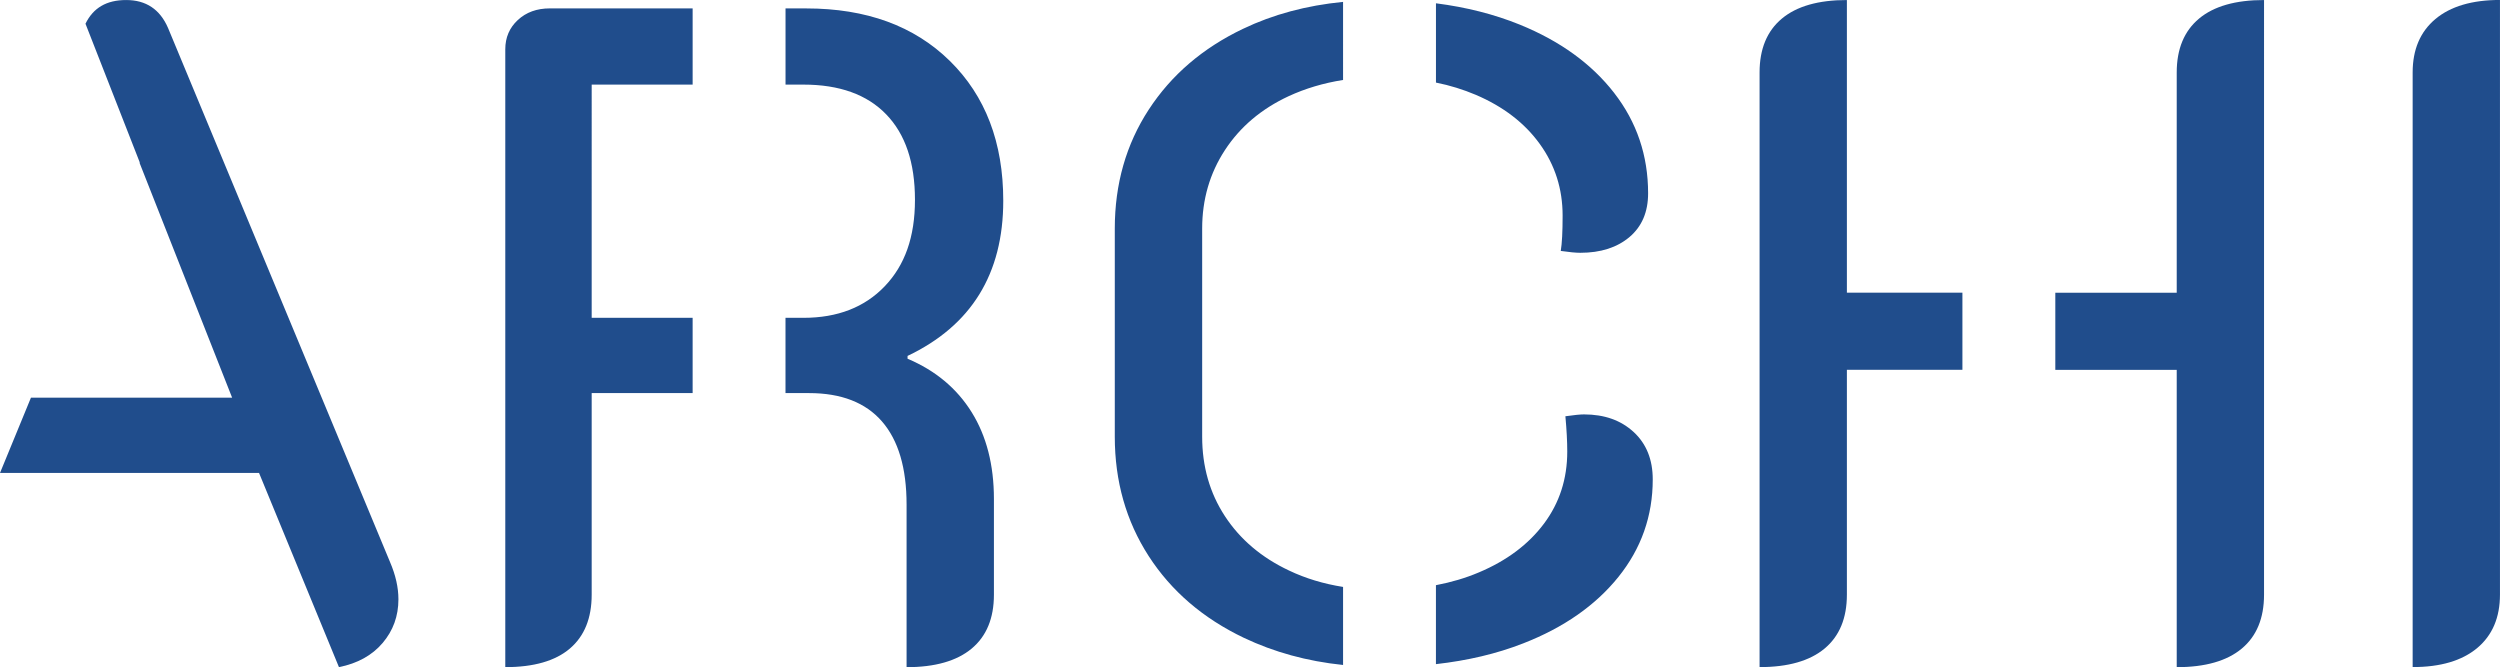 <?xml version="1.0" encoding="UTF-8"?>
<svg id="Layer_1" data-name="Layer 1" xmlns="http://www.w3.org/2000/svg" viewBox="0 0 819.73 218.75">
  <defs>
    <style>
      .cls-1 {
        fill: #204d8c;
        stroke-width: 0px;
      }
    </style>
  </defs>
  <path class="cls-1" d="m127.9,184.32L55.09,9.15C52.45,3.06,47.88.01,41.38.01s-10.81,2.59-13.35,7.77l17.82,45.54-.1.05,30.36,77.02H10.15L0,155.08h84.94l26.2,63.67c6.09-1.22,10.87-3.86,14.32-7.92,3.45-4.06,5.18-8.83,5.18-14.32,0-3.86-.91-7.92-2.74-12.19Z"/>
  <path class="cls-1" d="m227.11,27.74V2.75h-46.81c-4.27,0-7.77,1.27-10.51,3.81-2.74,2.54-4.11,5.74-4.11,9.6v202.59c9.34,0,16.4-2.03,21.17-6.09,4.77-4.06,7.16-9.95,7.16-17.67v-66.11h33.1v-24.68h-33.1V27.74h33.1Zm70.47,89.87v-.91c20.92-9.95,31.38-26.91,31.38-50.88,0-19.09-5.84-34.37-17.52-45.85-11.68-11.47-27.37-17.21-47.07-17.21h-6.8v24.98h5.89c11.78,0,20.82,3.25,27.11,9.75,6.3,6.5,9.44,15.84,9.44,28.03s-3.3,21.43-9.9,28.33c-6.6,6.91-15.49,10.36-26.66,10.36h-5.89v24.68h7.72c10.56,0,18.53,3.1,23.91,9.29,5.38,6.19,8.07,15.28,8.07,27.27v53.31c9.34,0,16.45-2.03,21.33-6.09,4.87-4.06,7.31-9.95,7.31-17.67v-31.38c0-11.17-2.44-20.67-7.31-28.48-4.87-7.82-11.88-13.66-21.02-17.52Z"/>
  <path class="cls-1" d="m535.67,141.67c-4.16-3.86-9.6-5.79-16.3-5.79-1.22,0-3.25.2-6.09.61.41,4.47.61,8.33.61,11.58,0,8.94-2.54,16.81-7.62,23.61-5.08,6.8-12.19,12.14-21.32,15.99-4.42,1.88-9.09,3.25-14.12,4.21v25.89c10.36-1.17,19.9-3.4,28.59-6.8,13.3-5.18,23.71-12.44,31.23-21.78,7.51-9.34,11.27-20,11.27-31.99,0-6.5-2.08-11.68-6.25-15.54Zm-159.02-105.71c-7.41,11.37-11.12,24.37-11.12,38.99v68.24c0,14.62,3.71,27.67,11.12,39.15,7.41,11.47,17.82,20.41,31.23,26.81,9.85,4.67,20.67,7.67,32.5,8.89v-25.59c-6.4-1.02-12.29-2.79-17.72-5.38-9.04-4.26-16.04-10.21-21.02-17.82s-7.46-16.3-7.46-26.05v-68.24c0-9.55,2.49-18.13,7.46-25.74s11.93-13.51,20.87-17.67c5.48-2.54,11.47-4.32,17.87-5.33V.62c-11.98,1.17-22.95,4.11-32.8,8.83-13.2,6.3-23.51,15.13-30.92,26.5Zm152.63-5.48c-7.41-9.55-17.72-17.01-30.92-22.39-8.38-3.4-17.57-5.74-27.52-7.01v26c4.62.91,8.94,2.28,13.05,4.01,9.04,3.86,16.04,9.24,21.02,16.15,4.98,6.91,7.46,14.72,7.46,23.46,0,5.28-.2,9.14-.61,11.58,2.84.41,4.98.61,6.4.61,6.7,0,12.08-1.73,16.15-5.18s6.09-8.23,6.09-14.32c0-12.39-3.71-23.36-11.12-32.9Z"/>
  <path class="cls-1" d="m605.58,95.98V.01c-9.34,0-16.45,2.03-21.32,6.09-4.87,4.06-7.31,9.95-7.31,17.67v194.97c9.34,0,16.45-2.03,21.32-6.09,4.87-4.06,7.31-9.95,7.31-17.67v-73.72h37.88v-25.29h-37.88ZM721.04,6.11c-4.87,4.06-7.31,9.95-7.31,17.67v72.2h-39.81v25.29h39.81v97.49c9.34,0,16.45-2.03,21.32-6.09,4.87-4.06,7.31-9.95,7.31-17.67V.01c-9.34,0-16.45,2.03-21.32,6.09Z"/>
  <path class="cls-1" d="m791.09,23.76c0-7.51,2.48-13.35,7.46-17.52,4.97-4.16,12.03-6.25,21.17-6.25v194.97c0,7.52-2.49,13.36-7.46,17.52-4.98,4.16-12.03,6.25-21.17,6.25V23.76Z"/>
</svg>